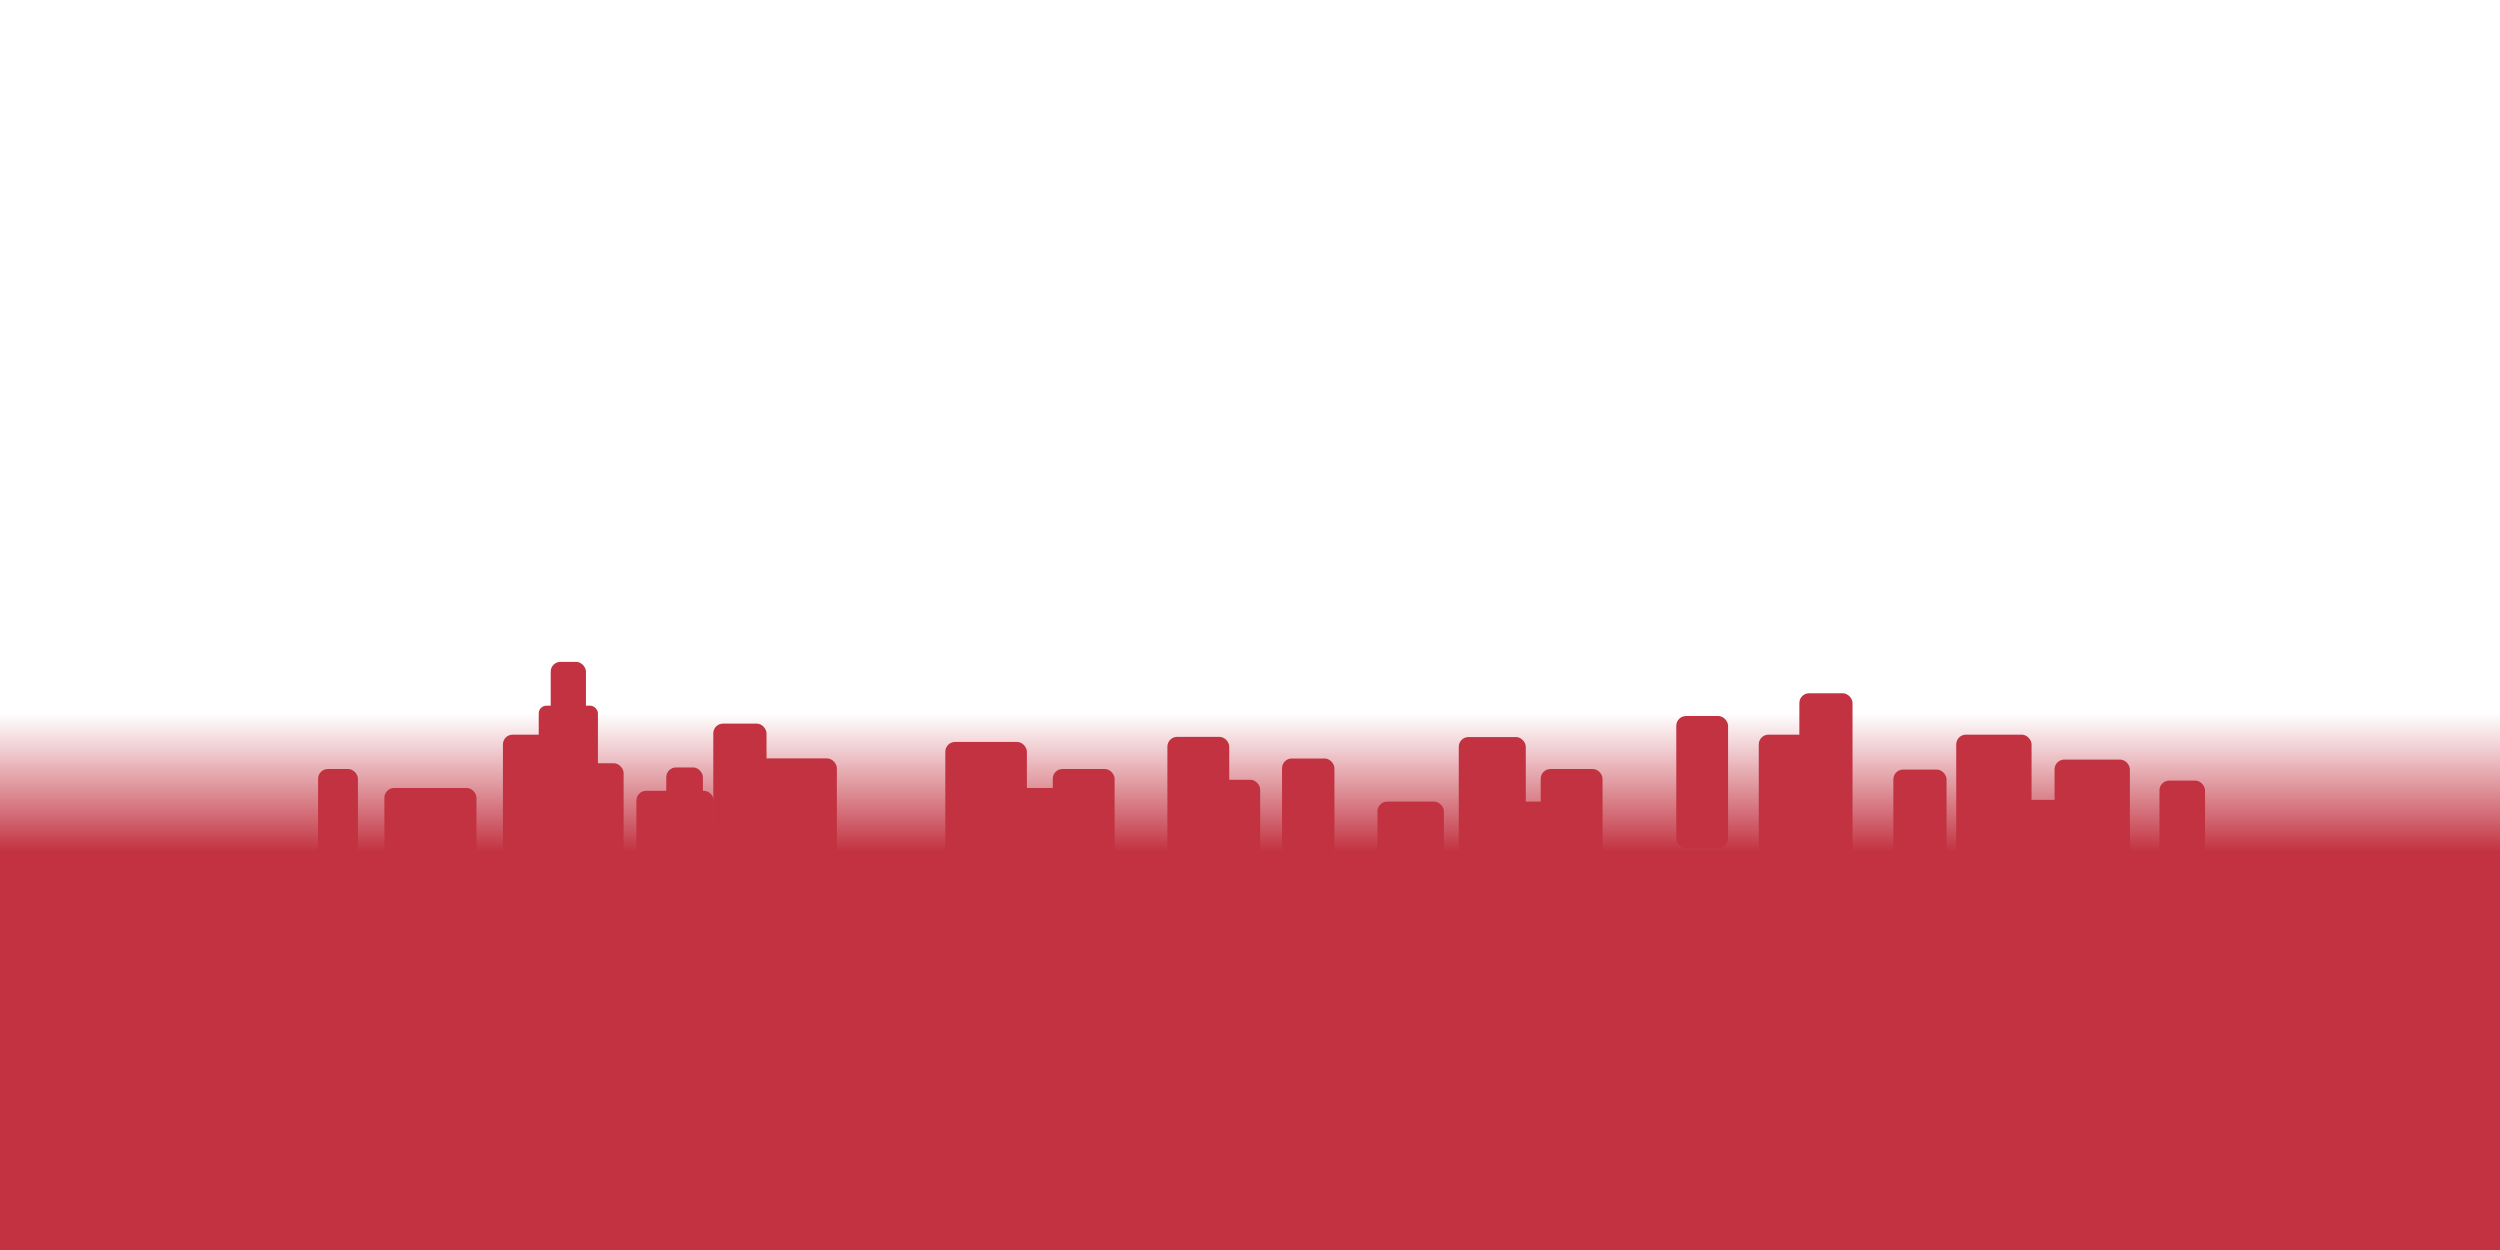 <?xml version="1.0" encoding="UTF-8"?>
<svg xmlns="http://www.w3.org/2000/svg" xmlns:xlink="http://www.w3.org/1999/xlink" viewBox="0 0 1000 500">
  <defs>
    <linearGradient id="linear-gradient" x1="500" y1="285.066" x2="500" y2="340.788" gradientUnits="userSpaceOnUse">
      <stop offset="0" stop-color="#c23240" stop-opacity="0"/>
      <stop offset=".252" stop-color="#c23240" stop-opacity=".229"/>
      <stop offset=".816" stop-color="#c23240" stop-opacity=".805"/>
      <stop offset="1" stop-color="#c23240"/>
    </linearGradient>
  </defs>
  <g id="Layer_13" data-name="Layer 13">
    <rect y="269.032" width="1000" height="230.968" fill="url(#linear-gradient)"/>
  </g>
  <g id="Layer_14" data-name="Layer 14">
    <rect x="201.169" y="293.859" width="30.133" height="75.603" rx="3.896" ry="3.896" fill="#c23240"/>
    <rect x="219.313" y="305.313" width="30.133" height="75.603" rx="3.896" ry="3.896" fill="#c23240"/>
    <rect x="153.754" y="315.193" width="36.831" height="62.389" rx="3.896" ry="3.896" fill="#c23240"/>
    <rect x="127.237" y="307.605" width="15.934" height="62.389" rx="3.896" ry="3.896" fill="#c23240"/>
    <rect x="297.915" y="303.372" width="36.831" height="62.389" rx="3.896" ry="3.896" fill="#c23240"/>
    <rect x="378.126" y="296.783" width="32.629" height="62.389" rx="3.896" ry="3.896" fill="#c23240"/>
    <rect x="421.102" y="307.605" width="24.741" height="62.389" rx="3.896" ry="3.896" fill="#c23240"/>
    <rect x="405.376" y="315.193" width="24.741" height="62.389" rx="3.896" ry="3.896" fill="#c23240"/>
    <rect x="512.815" y="303.401" width="20.962" height="70.796" rx="3.896" ry="3.896" fill="#c23240"/>
    <rect x="550.984" y="320.641" width="26.565" height="62.389" rx="3.896" ry="3.896" fill="#c23240"/>
    <rect x="583.511" y="294.815" width="26.805" height="62.389" rx="3.896" ry="3.896" fill="#c23240"/>
    <rect x="616.279" y="307.605" width="24.741" height="62.389" rx="3.896" ry="3.896" fill="#c23240"/>
    <rect x="601.797" y="320.641" width="24.741" height="62.389" rx="3.896" ry="3.896" fill="#c23240"/>
    <rect x="466.959" y="294.74" width="24.741" height="62.389" rx="3.896" ry="3.896" fill="#c23240"/>
    <rect x="479.329" y="311.919" width="24.741" height="62.389" rx="3.896" ry="3.896" fill="#c23240"/>
    <rect x="285.315" y="289.447" width="21.295" height="62.389" rx="3.896" ry="3.896" fill="#c23240"/>
    <rect x="266.511" y="306.973" width="14.651" height="38.073" rx="3.896" ry="3.896" fill="#c23240"/>
    <rect x="254.55" y="316.331" width="30.952" height="38.073" rx="3.896" ry="3.896" fill="#c23240"/>
    <rect x="215.494" y="282.27" width="23.678" height="49.406" rx="3.077" ry="3.077" fill="#c23240"/>
    <rect x="220.286" y="264.744" width="14.094" height="49.406" rx="3.896" ry="3.896" fill="#c23240"/>
    <rect x="782.492" y="293.859" width="30.133" height="75.603" rx="3.896" ry="3.896" fill="#c23240"/>
    <rect x="863.787" y="312.253" width="18.236" height="65.158" rx="3.896" ry="3.896" fill="#c23240"/>
    <rect x="800.925" y="319.957" width="30.133" height="52.862" rx="3.896" ry="3.896" fill="#c23240"/>
    <rect x="670.515" y="286.409" width="20.713" height="52.862" rx="3.896" ry="3.896" fill="#c23240"/>
    <rect x="821.82" y="303.834" width="30.133" height="75.603" rx="3.896" ry="3.896" fill="#c23240"/>
    <rect x="719.743" y="277.307" width="21.27" height="75.603" rx="3.896" ry="3.896" fill="#c23240"/>
    <rect x="757.347" y="307.83" width="21.27" height="62.882" rx="3.896" ry="3.896" fill="#c23240"/>
    <rect x="703.508" y="293.859" width="21.27" height="75.603" rx="3.896" ry="3.896" fill="#c23240"/>
  </g>
</svg>